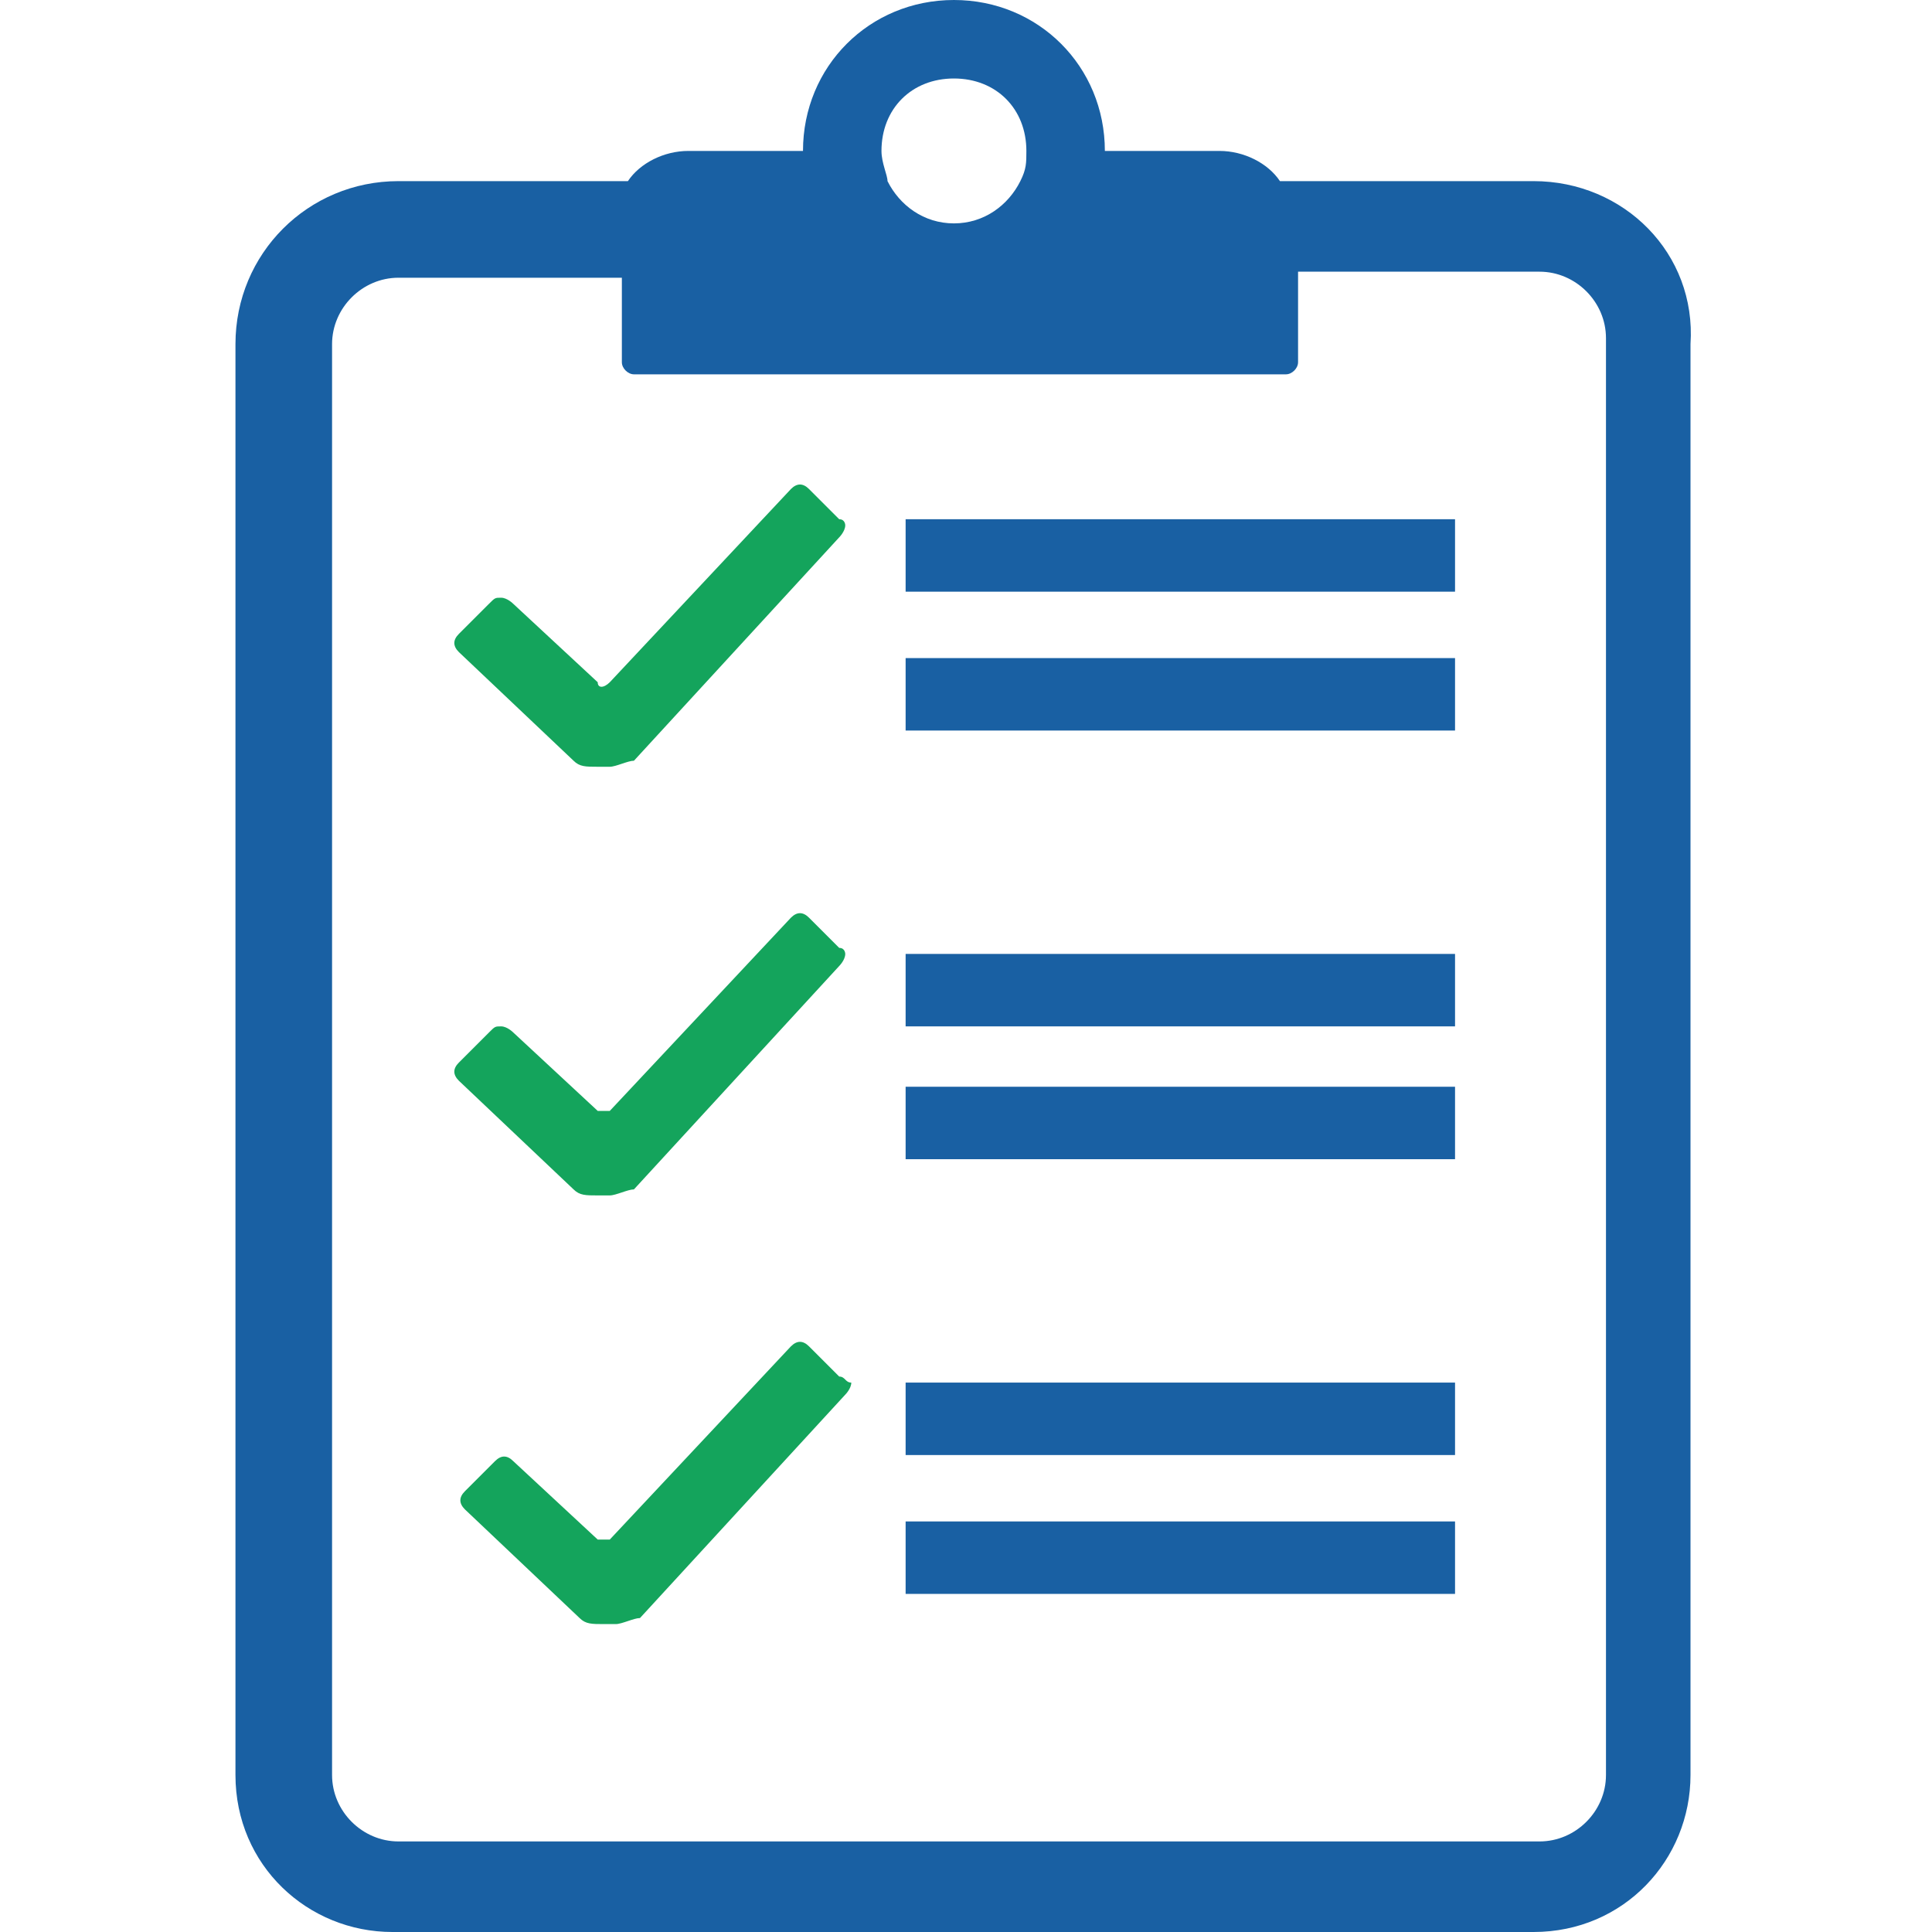 <?xml version="1.0" encoding="utf-8"?>
<!-- Generator: Adobe Illustrator 22.1.0, SVG Export Plug-In . SVG Version: 6.00 Build 0)  -->
<svg version="1.1" id="Layer_1" xmlns="http://www.w3.org/2000/svg" xmlns:xlink="http://www.w3.org/1999/xlink" x="0px" y="0px"
	 width="32px" height="32px" viewBox="0 0 32 32" style="enable-background:new 0 0 32 32;" xml:space="preserve">
<style type="text/css">
	.st0{fill:none;}
	.st1{fill:#1960A3;}
	.st2{fill:#14A45C;}
</style>
<g>
	<g>
		<path class="st0" d="M21.3,6.1H10.4c-0.1,0-0.2-0.1-0.2-0.2V4.5H6.6C5.9,4.5,5.4,5,5.4,5.7v23.7c0,0.6,0.5,1.1,1.1,1.1h18.9
			c0.6,0,1.1-0.5,1.1-1.1V5.7c0-0.6-0.5-1.1-1.1-1.1h-4v1.4C21.5,6,21.4,6.1,21.3,6.1z"/>
		<path class="st1" d="M25.4,3h-4.2c-0.2-0.3-0.6-0.5-1-0.5h-1.9c0-1.4-1.1-2.5-2.5-2.5s-2.5,1.1-2.5,2.5h-1.9c-0.4,0-0.8,0.2-1,0.5
			H6.6C5.1,3,3.9,4.2,3.9,5.7v23.7c0,1.5,1.2,2.6,2.6,2.6h18.9c1.5,0,2.6-1.2,2.6-2.6V5.7C28.1,4.2,26.9,3,25.4,3z M14.6,2.5
			C14.6,2.5,14.7,2.5,14.6,2.5c0-0.7,0.5-1.2,1.2-1.2s1.2,0.5,1.2,1.2c0,0,0,0,0,0c0,0.2,0,0.3-0.1,0.5c-0.2,0.4-0.6,0.7-1.1,0.7
			c-0.5,0-0.9-0.3-1.1-0.7C14.7,2.9,14.6,2.7,14.6,2.5z M26.6,29.4c0,0.6-0.5,1.1-1.1,1.1H6.6c-0.6,0-1.1-0.5-1.1-1.1V5.7
			c0-0.6,0.5-1.1,1.1-1.1h3.7v1.4c0,0.1,0.1,0.2,0.2,0.2h10.8c0.1,0,0.2-0.1,0.2-0.2V4.5h4c0.6,0,1.1,0.5,1.1,1.1V29.4z"/>
	</g>
	<path class="st2" d="M13.9,8.6l-0.5-0.5c-0.1-0.1-0.2-0.1-0.3,0l-3,3.2c-0.1,0.1-0.2,0.1-0.2,0L8.5,10c0,0-0.1-0.1-0.2-0.1
		c0,0,0,0,0,0c-0.1,0-0.1,0-0.2,0.1l-0.5,0.5c-0.1,0.1-0.1,0.2,0,0.3l1.9,1.8c0.1,0.1,0.2,0.1,0.4,0.1h0.2c0.1,0,0.3-0.1,0.4-0.1
		l3.4-3.7c0,0,0.1-0.1,0.1-0.2C14,8.7,14,8.6,13.9,8.6z"/>
	<path class="st2" d="M13.9,15.7l-0.5-0.5c-0.1-0.1-0.2-0.1-0.3,0l-3,3.2c0,0-0.1,0-0.1,0c0,0,0,0,0,0c0,0-0.1,0-0.1,0l-1.4-1.3
		c0,0-0.1-0.1-0.2-0.1c0,0,0,0,0,0c-0.1,0-0.1,0-0.2,0.1l-0.5,0.5c-0.1,0.1-0.1,0.2,0,0.3l1.9,1.8c0.1,0.1,0.2,0.1,0.4,0.1h0.2
		c0.1,0,0.3-0.1,0.4-0.1l3.4-3.7c0,0,0.1-0.1,0.1-0.2C14,15.8,14,15.7,13.9,15.7z"/>
	<path class="st2" d="M13.9,22.8l-0.5-0.5c-0.1-0.1-0.2-0.1-0.3,0l-3,3.2c0,0-0.1,0-0.1,0c0,0,0,0,0,0c0,0-0.1,0-0.1,0l-1.4-1.3
		c-0.1-0.1-0.2-0.1-0.3,0l-0.5,0.5c-0.1,0.1-0.1,0.2,0,0.3l1.9,1.8c0.1,0.1,0.2,0.1,0.4,0.1h0.2c0.1,0,0.3-0.1,0.4-0.1l3.4-3.7
		c0,0,0.1-0.1,0.1-0.2C14,22.9,14,22.8,13.9,22.8z"/>
	<g>
		<rect x="15" y="8.6" class="st1" width="9.1" height="1.2"/>
		<rect x="15" y="10.9" class="st1" width="9.1" height="1.2"/>
	</g>
	<g>
		<rect x="15" y="15.8" class="st1" width="9.1" height="1.2"/>
		<rect x="15" y="18" class="st1" width="9.1" height="1.2"/>
	</g>
	<g>
		<rect x="15" y="22.9" class="st1" width="9.1" height="1.2"/>
		<rect x="15" y="25.2" class="st1" width="9.1" height="1.2"/>
	</g>
</g>
</svg>
